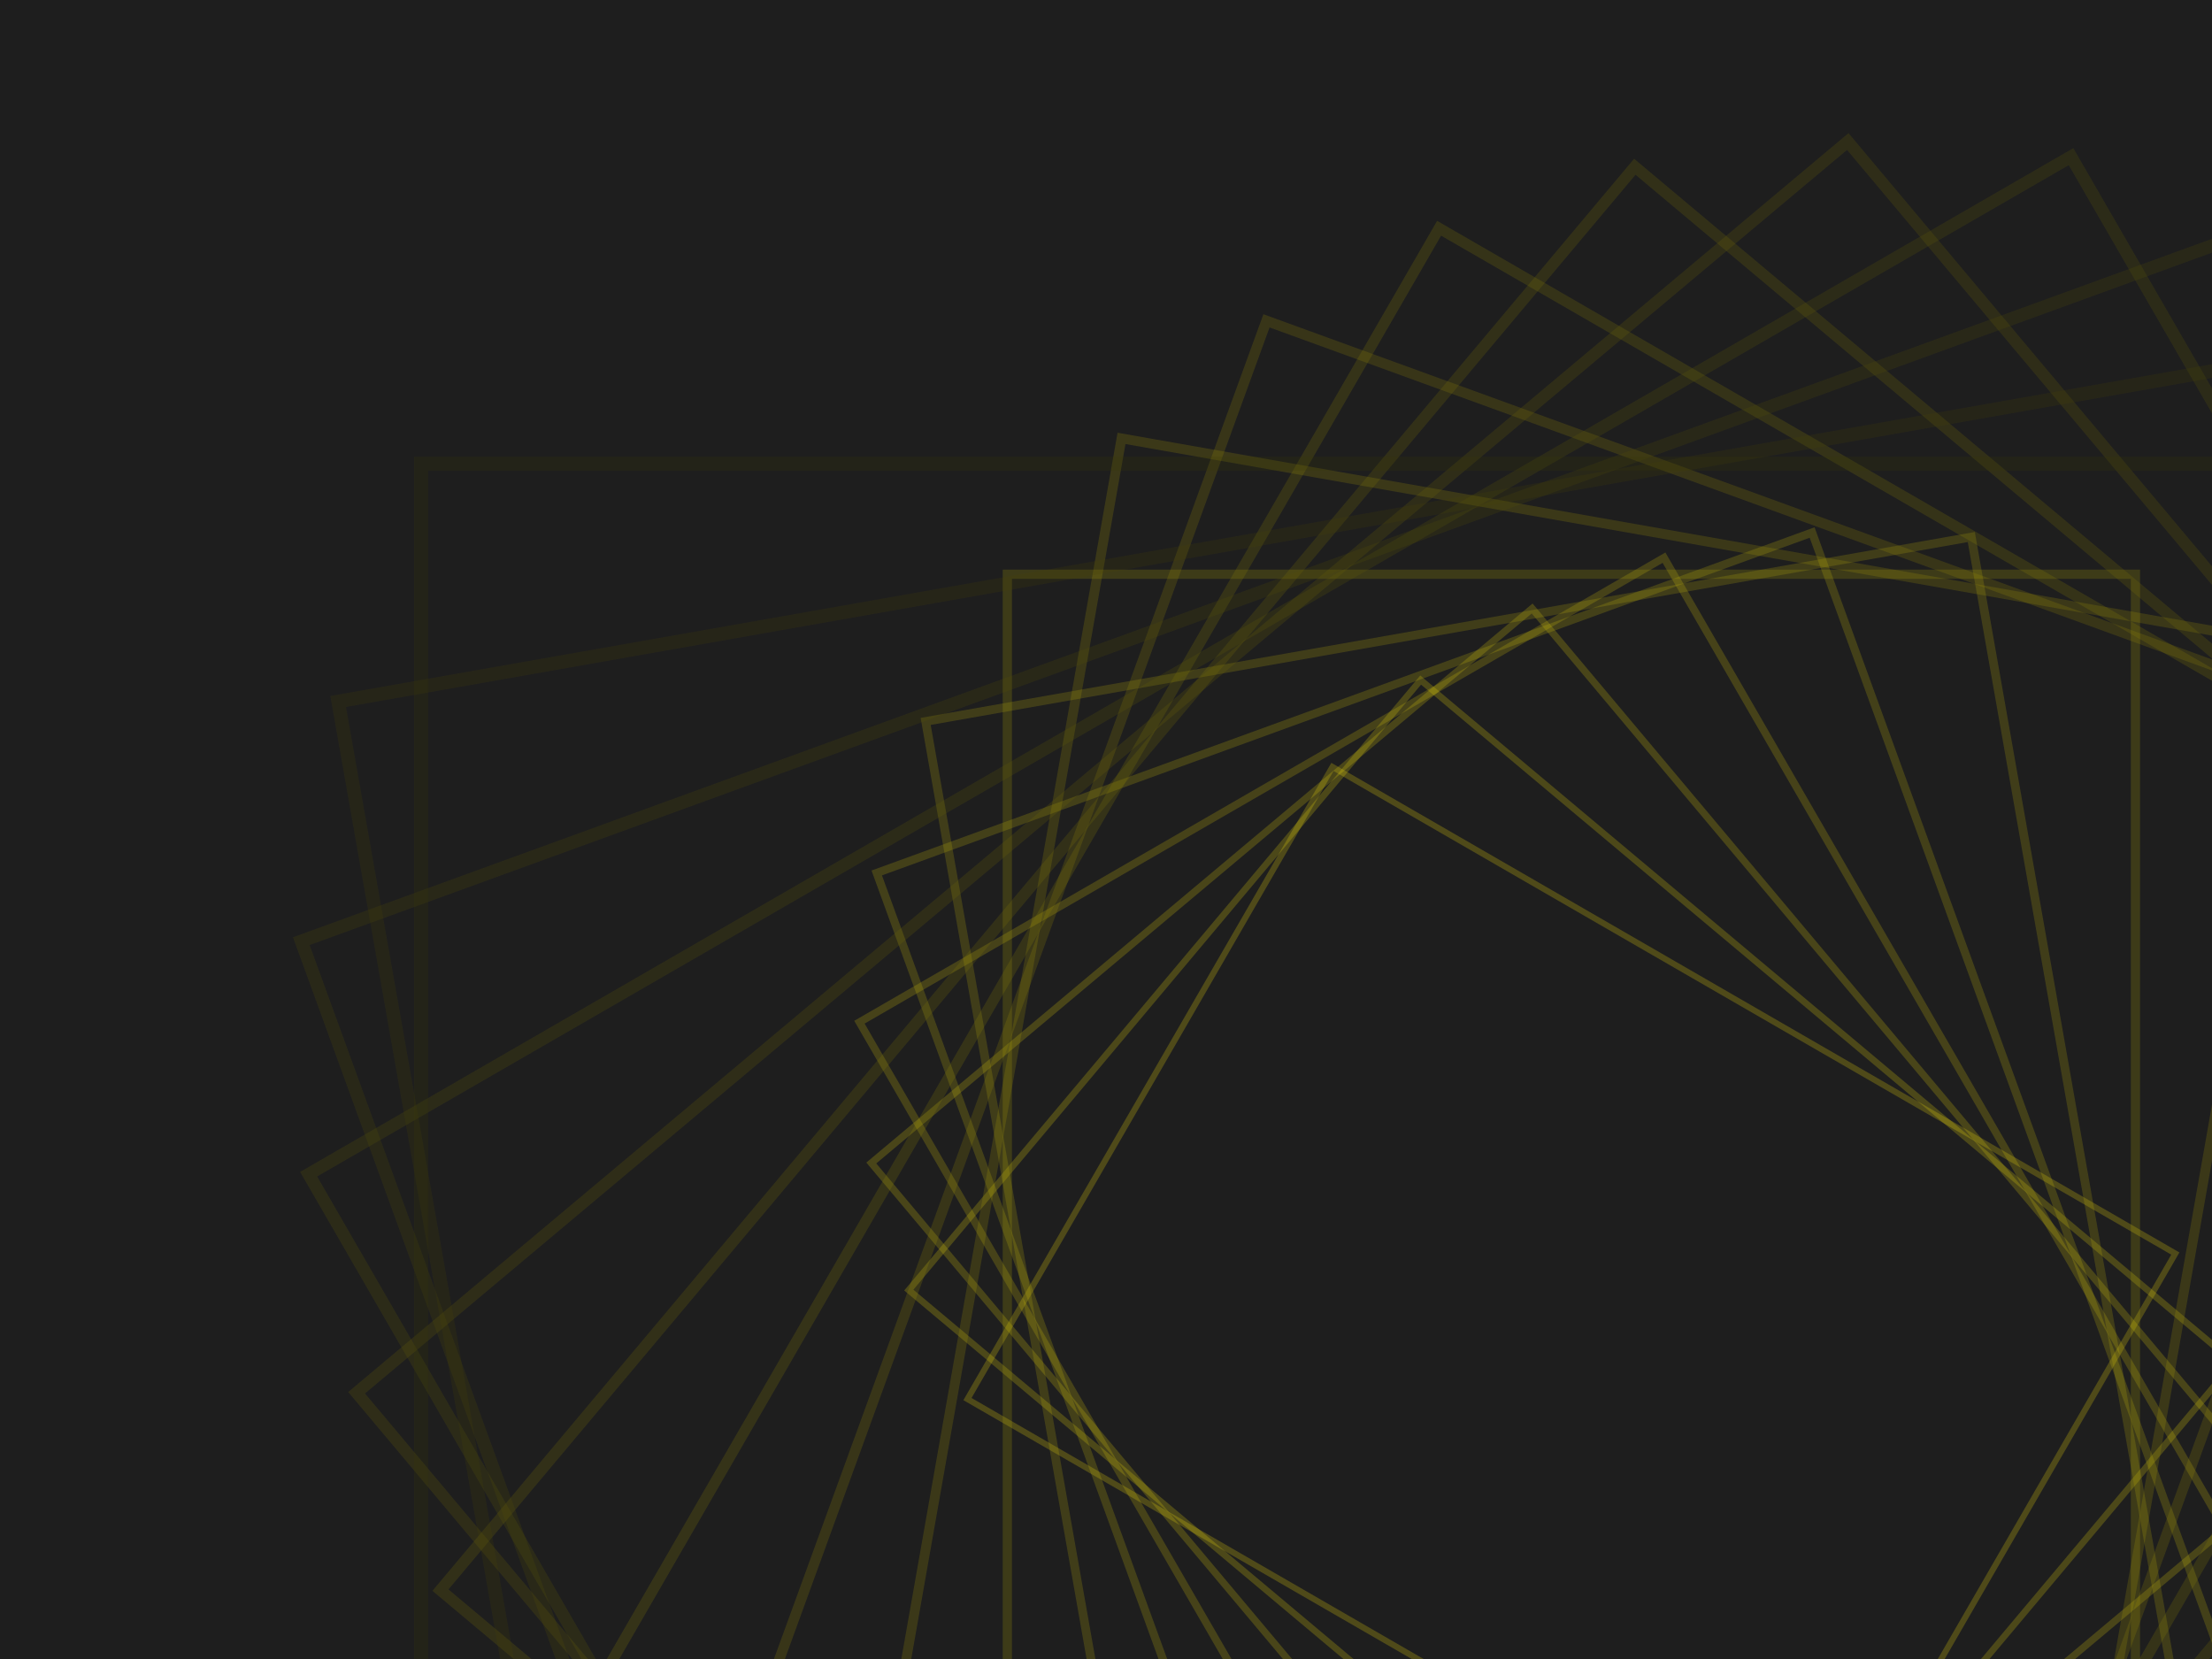 ﻿<svg xmlns='http://www.w3.org/2000/svg' viewBox='0 0 2000 1500'><rect fill='#1E1E1E' width='2000' height='1500'/><defs><rect fill='none' stroke-width='4.9' stroke-opacity='0.22' id='a' x='-400' y='-300' width='800' height='600'/></defs><g style='transform-origin:center'><g transform='' style='transform-origin:center'><g transform='rotate(-160 0 0)' style='transform-origin:center'><g transform='translate(1000 750)'><use stroke='#FFEB0C' href='#a' transform='rotate(10 0 0) scale(1.1)'/><use stroke='#f2df0c' href='#a' transform='rotate(20 0 0) scale(1.2)'/><use stroke='#e5d30b' href='#a' transform='rotate(30 0 0) scale(1.3)'/><use stroke='#d8c70b' href='#a' transform='rotate(40 0 0) scale(1.4)'/><use stroke='#cabb0a' href='#a' transform='rotate(50 0 0) scale(1.5)'/><use stroke='#bdaf0a' href='#a' transform='rotate(60 0 0) scale(1.6)'/><use stroke='#b0a309' href='#a' transform='rotate(70 0 0) scale(1.7)'/><use stroke='#a39709' href='#a' transform='rotate(80 0 0) scale(1.8)'/><use stroke='#968b08' href='#a' transform='rotate(90 0 0) scale(1.9)'/><use stroke='#897f08' href='#a' transform='rotate(100 0 0) scale(2)'/><use stroke='#7c7307' href='#a' transform='rotate(110 0 0) scale(2.1)'/><use stroke='#6f6707' href='#a' transform='rotate(120 0 0) scale(2.2)'/><use stroke='#615b06' href='#a' transform='rotate(130 0 0) scale(2.3)'/><use stroke='#544f06' href='#a' transform='rotate(140 0 0) scale(2.4)'/><use stroke='#474305' href='#a' transform='rotate(150 0 0) scale(2.5)'/><use stroke='#3A3705' href='#a' transform='rotate(160 0 0) scale(2.6)'/></g></g></g></g></svg>